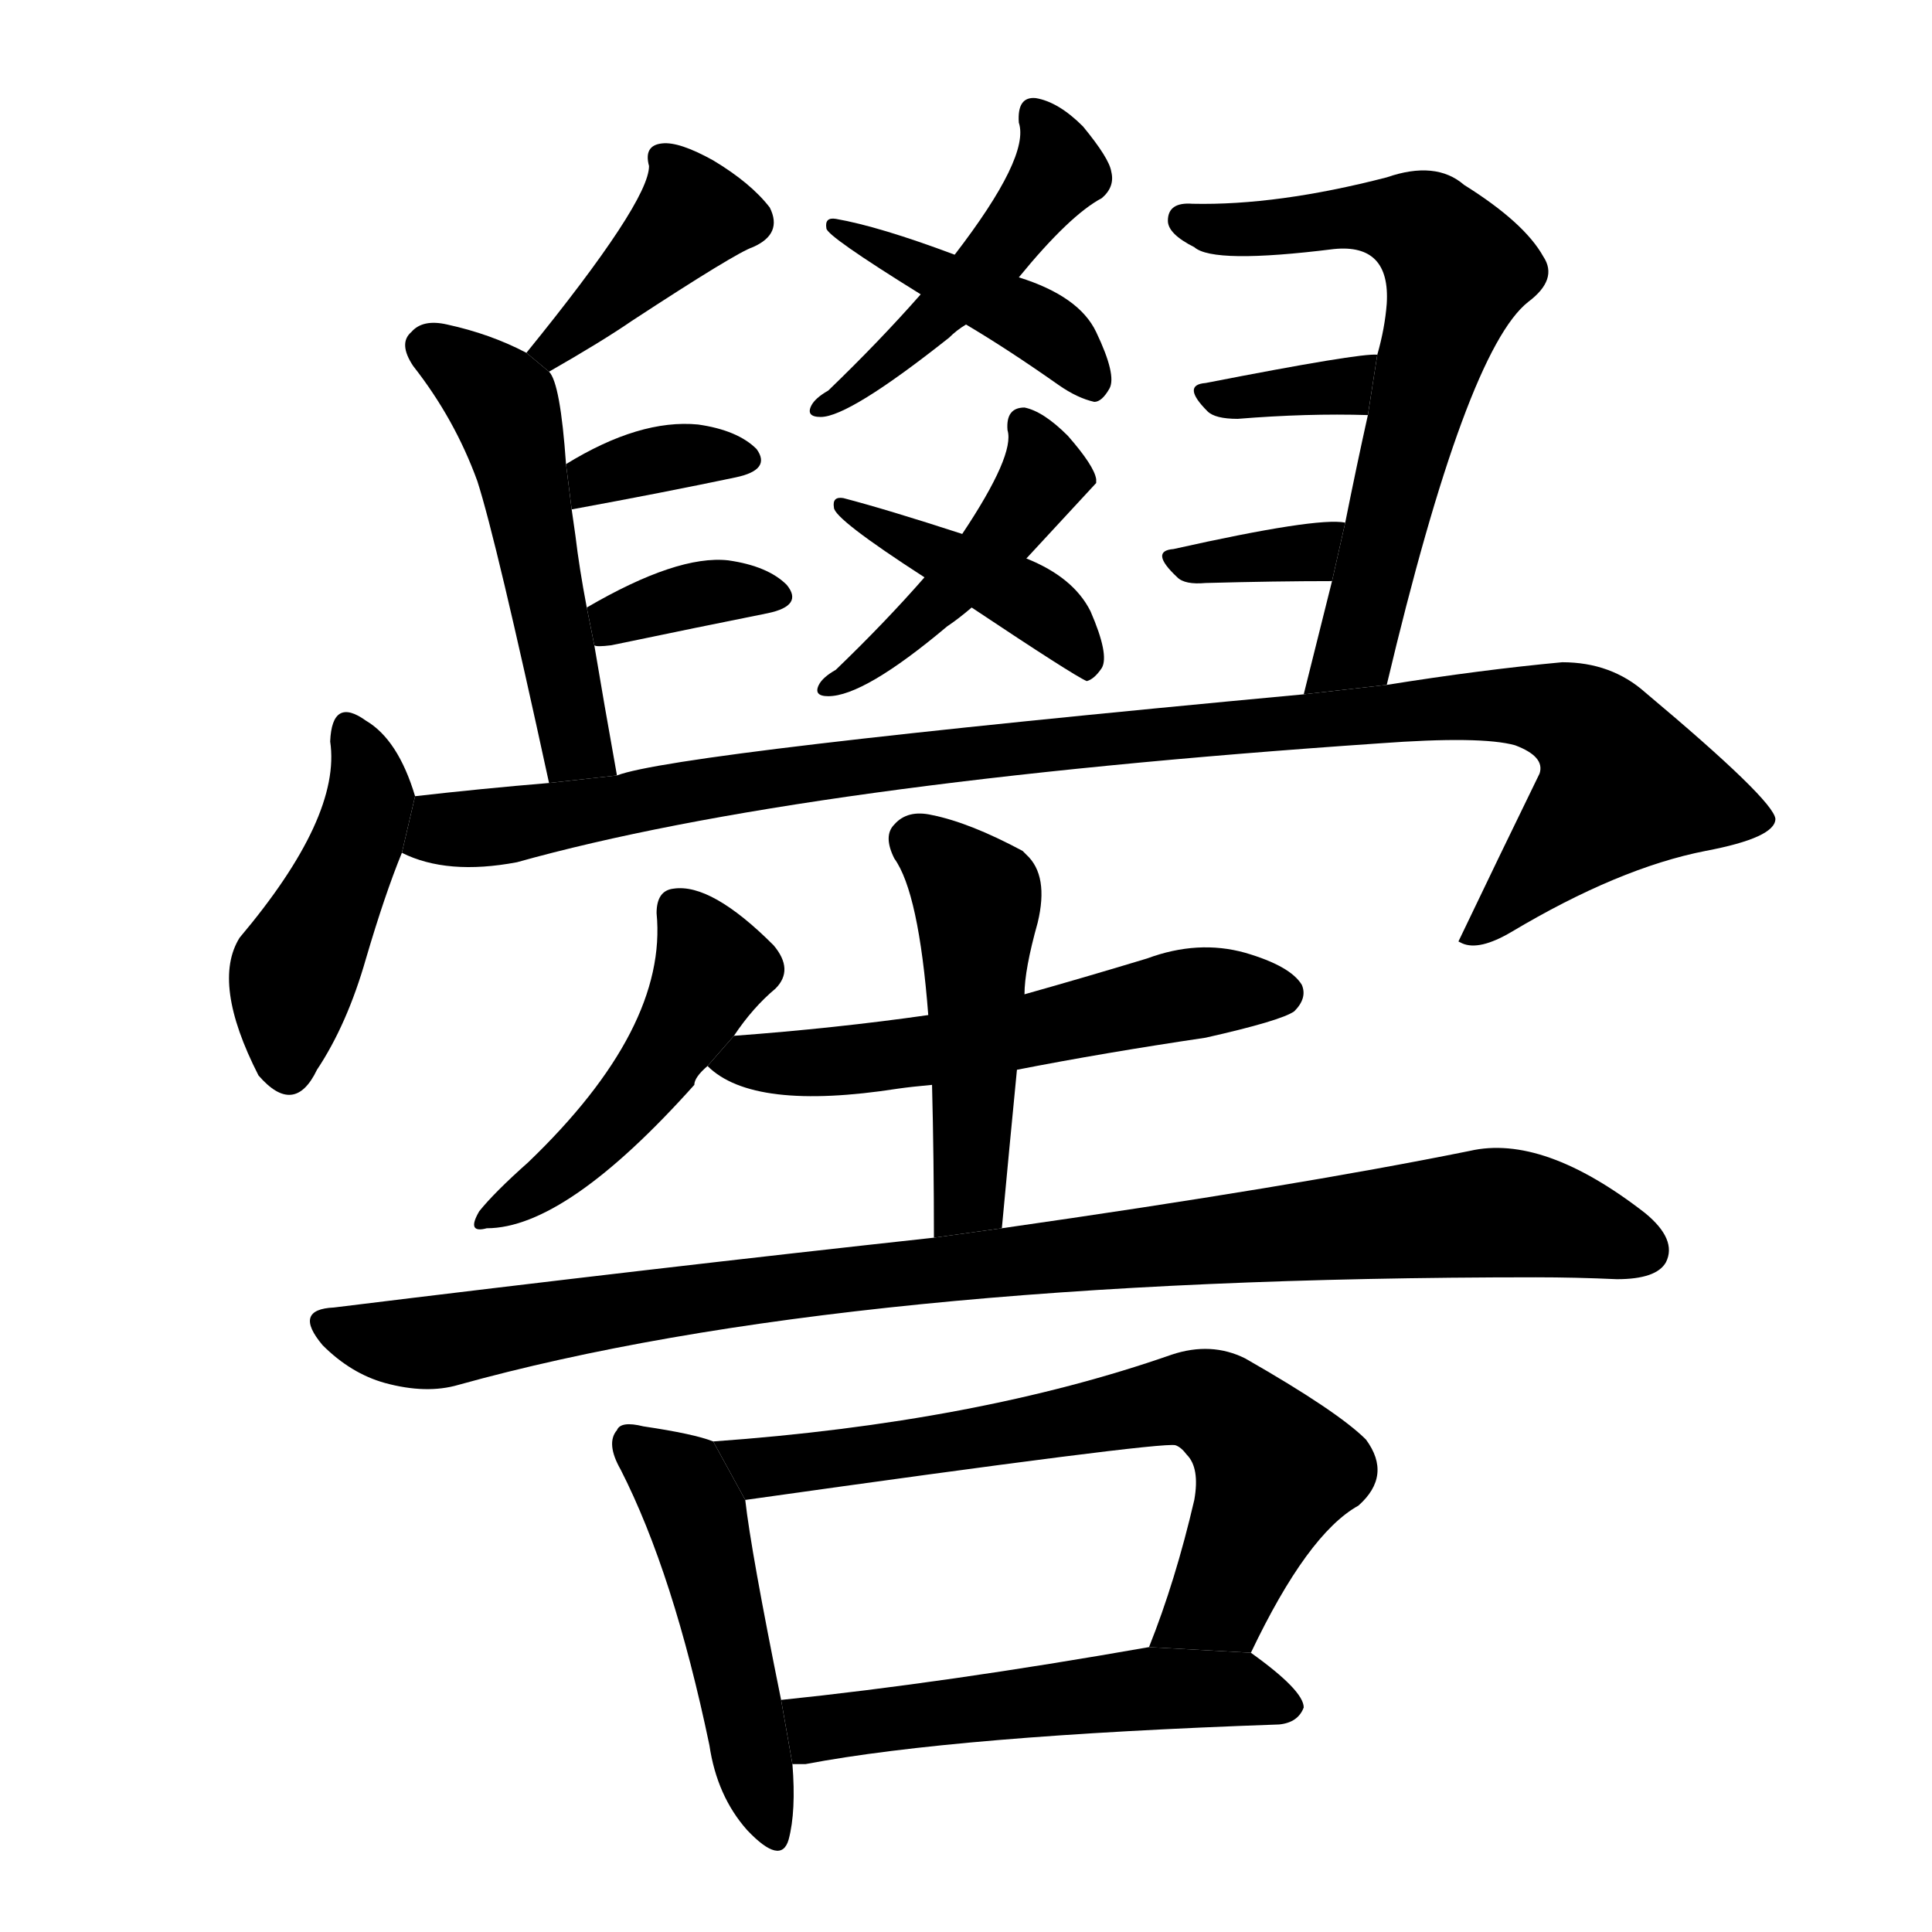 <svg version="1.1" viewBox="0 0 1024 1024" xmlns="http://www.w3.org/2000/svg">
  <g stroke="black" stroke-dasharray="1,1" stroke-width="1" transform="scale(4, 4)">
  </g>
  <g transform="scale(1, -1) translate(0, -900)">
    <style type="text/css">
      
        @keyframes keyframes0 {
          from {
            stroke: blue;
            stroke-dashoffset: 390;
            stroke-width: 128;
          }
          56% {
            animation-timing-function: step-end;
            stroke: blue;
            stroke-dashoffset: 0;
            stroke-width: 128;
          }
          to {
            stroke: black;
            stroke-width: 1024;
          }
        }
        #make-me-a-hanzi-animation-0 {
          animation: keyframes0 0.567s both;
          animation-delay: 0s;
          animation-timing-function: linear;
        }
      
        @keyframes keyframes1 {
          from {
            stroke: blue;
            stroke-dashoffset: 508;
            stroke-width: 128;
          }
          62% {
            animation-timing-function: step-end;
            stroke: blue;
            stroke-dashoffset: 0;
            stroke-width: 128;
          }
          to {
            stroke: black;
            stroke-width: 1024;
          }
        }
        #make-me-a-hanzi-animation-1 {
          animation: keyframes1 0.663s both;
          animation-delay: 0.567s;
          animation-timing-function: linear;
        }
      
        @keyframes keyframes2 {
          from {
            stroke: blue;
            stroke-dashoffset: 348;
            stroke-width: 128;
          }
          53% {
            animation-timing-function: step-end;
            stroke: blue;
            stroke-dashoffset: 0;
            stroke-width: 128;
          }
          to {
            stroke: black;
            stroke-width: 1024;
          }
        }
        #make-me-a-hanzi-animation-2 {
          animation: keyframes2 0.533s both;
          animation-delay: 1.231s;
          animation-timing-function: linear;
        }
      
        @keyframes keyframes3 {
          from {
            stroke: blue;
            stroke-dashoffset: 352;
            stroke-width: 128;
          }
          53% {
            animation-timing-function: step-end;
            stroke: blue;
            stroke-dashoffset: 0;
            stroke-width: 128;
          }
          to {
            stroke: black;
            stroke-width: 1024;
          }
        }
        #make-me-a-hanzi-animation-3 {
          animation: keyframes3 0.536s both;
          animation-delay: 1.764s;
          animation-timing-function: linear;
        }
      
        @keyframes keyframes4 {
          from {
            stroke: blue;
            stroke-dashoffset: 463;
            stroke-width: 128;
          }
          60% {
            animation-timing-function: step-end;
            stroke: blue;
            stroke-dashoffset: 0;
            stroke-width: 128;
          }
          to {
            stroke: black;
            stroke-width: 1024;
          }
        }
        #make-me-a-hanzi-animation-4 {
          animation: keyframes4 0.627s both;
          animation-delay: 2.3s;
          animation-timing-function: linear;
        }
      
        @keyframes keyframes5 {
          from {
            stroke: blue;
            stroke-dashoffset: 419;
            stroke-width: 128;
          }
          58% {
            animation-timing-function: step-end;
            stroke: blue;
            stroke-dashoffset: 0;
            stroke-width: 128;
          }
          to {
            stroke: black;
            stroke-width: 1024;
          }
        }
        #make-me-a-hanzi-animation-5 {
          animation: keyframes5 0.591s both;
          animation-delay: 2.927s;
          animation-timing-function: linear;
        }
      
        @keyframes keyframes6 {
          from {
            stroke: blue;
            stroke-dashoffset: 441;
            stroke-width: 128;
          }
          59% {
            animation-timing-function: step-end;
            stroke: blue;
            stroke-dashoffset: 0;
            stroke-width: 128;
          }
          to {
            stroke: black;
            stroke-width: 1024;
          }
        }
        #make-me-a-hanzi-animation-6 {
          animation: keyframes6 0.609s both;
          animation-delay: 3.518s;
          animation-timing-function: linear;
        }
      
        @keyframes keyframes7 {
          from {
            stroke: blue;
            stroke-dashoffset: 415;
            stroke-width: 128;
          }
          57% {
            animation-timing-function: step-end;
            stroke: blue;
            stroke-dashoffset: 0;
            stroke-width: 128;
          }
          to {
            stroke: black;
            stroke-width: 1024;
          }
        }
        #make-me-a-hanzi-animation-7 {
          animation: keyframes7 0.588s both;
          animation-delay: 4.127s;
          animation-timing-function: linear;
        }
      
        @keyframes keyframes8 {
          from {
            stroke: blue;
            stroke-dashoffset: 647;
            stroke-width: 128;
          }
          68% {
            animation-timing-function: step-end;
            stroke: blue;
            stroke-dashoffset: 0;
            stroke-width: 128;
          }
          to {
            stroke: black;
            stroke-width: 1024;
          }
        }
        #make-me-a-hanzi-animation-8 {
          animation: keyframes8 0.777s both;
          animation-delay: 4.715s;
          animation-timing-function: linear;
        }
      
        @keyframes keyframes9 {
          from {
            stroke: blue;
            stroke-dashoffset: 340;
            stroke-width: 128;
          }
          53% {
            animation-timing-function: step-end;
            stroke: blue;
            stroke-dashoffset: 0;
            stroke-width: 128;
          }
          to {
            stroke: black;
            stroke-width: 1024;
          }
        }
        #make-me-a-hanzi-animation-9 {
          animation: keyframes9 0.527s both;
          animation-delay: 5.491s;
          animation-timing-function: linear;
        }
      
        @keyframes keyframes10 {
          from {
            stroke: blue;
            stroke-dashoffset: 334;
            stroke-width: 128;
          }
          52% {
            animation-timing-function: step-end;
            stroke: blue;
            stroke-dashoffset: 0;
            stroke-width: 128;
          }
          to {
            stroke: black;
            stroke-width: 1024;
          }
        }
        #make-me-a-hanzi-animation-10 {
          animation: keyframes10 0.522s both;
          animation-delay: 6.018s;
          animation-timing-function: linear;
        }
      
        @keyframes keyframes11 {
          from {
            stroke: blue;
            stroke-dashoffset: 443;
            stroke-width: 128;
          }
          59% {
            animation-timing-function: step-end;
            stroke: blue;
            stroke-dashoffset: 0;
            stroke-width: 128;
          }
          to {
            stroke: black;
            stroke-width: 1024;
          }
        }
        #make-me-a-hanzi-animation-11 {
          animation: keyframes11 0.611s both;
          animation-delay: 6.54s;
          animation-timing-function: linear;
        }
      
        @keyframes keyframes12 {
          from {
            stroke: blue;
            stroke-dashoffset: 1038;
            stroke-width: 128;
          }
          77% {
            animation-timing-function: step-end;
            stroke: blue;
            stroke-dashoffset: 0;
            stroke-width: 128;
          }
          to {
            stroke: black;
            stroke-width: 1024;
          }
        }
        #make-me-a-hanzi-animation-12 {
          animation: keyframes12 1.095s both;
          animation-delay: 7.15s;
          animation-timing-function: linear;
        }
      
        @keyframes keyframes13 {
          from {
            stroke: blue;
            stroke-dashoffset: 466;
            stroke-width: 128;
          }
          60% {
            animation-timing-function: step-end;
            stroke: blue;
            stroke-dashoffset: 0;
            stroke-width: 128;
          }
          to {
            stroke: black;
            stroke-width: 1024;
          }
        }
        #make-me-a-hanzi-animation-13 {
          animation: keyframes13 0.629s both;
          animation-delay: 8.245s;
          animation-timing-function: linear;
        }
      
        @keyframes keyframes14 {
          from {
            stroke: blue;
            stroke-dashoffset: 557;
            stroke-width: 128;
          }
          64% {
            animation-timing-function: step-end;
            stroke: blue;
            stroke-dashoffset: 0;
            stroke-width: 128;
          }
          to {
            stroke: black;
            stroke-width: 1024;
          }
        }
        #make-me-a-hanzi-animation-14 {
          animation: keyframes14 0.703s both;
          animation-delay: 8.874s;
          animation-timing-function: linear;
        }
      
        @keyframes keyframes15 {
          from {
            stroke: blue;
            stroke-dashoffset: 478;
            stroke-width: 128;
          }
          61% {
            animation-timing-function: step-end;
            stroke: blue;
            stroke-dashoffset: 0;
            stroke-width: 128;
          }
          to {
            stroke: black;
            stroke-width: 1024;
          }
        }
        #make-me-a-hanzi-animation-15 {
          animation: keyframes15 0.639s both;
          animation-delay: 9.578s;
          animation-timing-function: linear;
        }
      
        @keyframes keyframes16 {
          from {
            stroke: blue;
            stroke-dashoffset: 961;
            stroke-width: 128;
          }
          76% {
            animation-timing-function: step-end;
            stroke: blue;
            stroke-dashoffset: 0;
            stroke-width: 128;
          }
          to {
            stroke: black;
            stroke-width: 1024;
          }
        }
        #make-me-a-hanzi-animation-16 {
          animation: keyframes16 1.032s both;
          animation-delay: 10.217s;
          animation-timing-function: linear;
        }
      
        @keyframes keyframes17 {
          from {
            stroke: blue;
            stroke-dashoffset: 478;
            stroke-width: 128;
          }
          61% {
            animation-timing-function: step-end;
            stroke: blue;
            stroke-dashoffset: 0;
            stroke-width: 128;
          }
          to {
            stroke: black;
            stroke-width: 1024;
          }
        }
        #make-me-a-hanzi-animation-17 {
          animation: keyframes17 0.639s both;
          animation-delay: 11.249s;
          animation-timing-function: linear;
        }
      
        @keyframes keyframes18 {
          from {
            stroke: blue;
            stroke-dashoffset: 680;
            stroke-width: 128;
          }
          69% {
            animation-timing-function: step-end;
            stroke: blue;
            stroke-dashoffset: 0;
            stroke-width: 128;
          }
          to {
            stroke: black;
            stroke-width: 1024;
          }
        }
        #make-me-a-hanzi-animation-18 {
          animation: keyframes18 0.803s both;
          animation-delay: 11.888s;
          animation-timing-function: linear;
        }
      
        @keyframes keyframes19 {
          from {
            stroke: blue;
            stroke-dashoffset: 523;
            stroke-width: 128;
          }
          63% {
            animation-timing-function: step-end;
            stroke: blue;
            stroke-dashoffset: 0;
            stroke-width: 128;
          }
          to {
            stroke: black;
            stroke-width: 1024;
          }
        }
        #make-me-a-hanzi-animation-19 {
          animation: keyframes19 0.676s both;
          animation-delay: 12.691s;
          animation-timing-function: linear;
        }
      
    </style>
    
      <path d="M 291 703 Q 319 719 335 730 Q 390 766 399 769 Q 415 776 408 790 Q 398 803 378 815 Q 360 825 351 824 Q 341 823 344 812 Q 344 793 279 713 L 291 703 Z" fill="black"></path>
    
      <path d="M 327 489 Q 320 528 315 558 L 311 578 Q 307 599 305 616 L 303 630 L 300 654 Q 297 697 291 703 L 279 713 Q 260 723 237 728 Q 224 731 218 724 Q 211 718 219 706 Q 241 678 253 645 Q 263 614 291 485 L 327 489 Z" fill="black"></path>
    
      <path d="M 303 630 Q 352 639 390 647 Q 409 651 401 662 Q 391 672 370 675 Q 339 678 300 654 L 303 630 Z" fill="black"></path>
    
      <path d="M 315 558 Q 316 557 324 558 Q 372 568 407 575 Q 426 579 417 590 Q 407 600 386 603 Q 359 606 311 578 L 315 558 Z" fill="black"></path>
    
      <path d="M 540 753 Q 567 786 584 795 Q 591 801 589 809 Q 588 816 574 833 Q 561 846 549 848 Q 539 849 540 835 Q 546 817 506 765 L 488 744 Q 466 719 439 693 Q 432 689 430 685 Q 427 679 435 679 Q 450 679 503 721 Q 507 725 512 728 L 540 753 Z" fill="black"></path>
    
      <path d="M 512 728 Q 534 715 561 696 Q 571 689 580 687 Q 584 687 588 694 Q 592 701 581 724 Q 572 743 540 753 L 506 765 Q 466 780 443 784 Q 437 785 438 779 Q 438 775 488 744 L 512 728 Z" fill="black"></path>
    
      <path d="M 544 604 Q 580 643 581 644 L 581 646 Q 580 653 566 669 Q 553 682 543 684 Q 533 684 534 672 Q 538 659 510 617 L 490 594 Q 469 570 443 545 Q 436 541 434 537 Q 431 531 439 531 Q 458 531 502 568 Q 508 572 515 578 L 544 604 Z" fill="black"></path>
    
      <path d="M 515 578 Q 569 542 576 539 Q 580 540 584 546 Q 588 553 578 576 Q 569 594 544 604 L 510 617 Q 470 630 447 636 Q 441 637 442 631 Q 442 625 490 594 L 515 578 Z" fill="black"></path>
    
      <path d="M 735 537 Q 777 714 810 740 Q 826 752 818 764 Q 808 782 776 802 Q 761 815 735 806 Q 677 791 632 792 Q 619 793 619 783 Q 619 776 633 769 Q 643 760 707 768 Q 737 771 735 739 Q 734 726 730 712 L 725 680 Q 719 653 713 623 L 706 592 Q 699 564 691 532 L 735 537 Z" fill="black"></path>
    
      <path d="M 730 712 Q 721 713 639 697 Q 626 696 640 682 Q 644 678 656 678 Q 693 681 725 680 L 730 712 Z" fill="black"></path>
    
      <path d="M 713 623 Q 698 626 622 609 Q 609 608 624 594 Q 628 590 639 591 Q 676 592 706 592 L 713 623 Z" fill="black"></path>
    
      <path d="M 220 478 Q 211 508 194 518 Q 176 531 175 507 Q 181 467 127 403 Q 112 379 137 330 Q 156 308 168 333 Q 184 357 194 392 Q 204 426 213 448 L 220 478 Z" fill="black"></path>
    
      <path d="M 213 448 Q 237 436 274 443 Q 424 485 731 506 Q 785 510 803 505 Q 819 499 816 490 Q 795 447 773 401 L 775 400 Q 784 396 801 406 Q 858 440 904 449 Q 941 456 941 466 Q 940 476 872 533 Q 854 549 828 549 Q 785 545 735 537 L 691 532 Q 358 501 327 489 L 291 485 Q 255 482 220 478 L 213 448 Z" fill="black"></path>
    
      <path d="M 389 351 Q 399 366 411 376 Q 421 386 410 399 Q 377 432 357 429 Q 348 428 348 416 Q 354 355 280 284 Q 262 268 254 258 Q 247 246 258 249 Q 300 249 368 325 Q 368 329 375 335 L 389 351 Z" fill="black"></path>
    
      <path d="M 539 333 Q 585 342 639 350 Q 679 359 686 364 Q 693 371 690 378 Q 684 388 660 395 Q 635 402 608 392 Q 575 382 543 373 L 492 362 Q 443 355 389 351 L 375 335 Q 399 311 476 323 Q 483 324 494 325 L 539 333 Z" fill="black"></path>
    
      <path d="M 531 249 Q 535 292 539 333 L 543 373 Q 543 386 550 411 Q 556 436 544 447 L 542 449 Q 514 464 494 468 Q 481 471 474 463 Q 468 457 474 445 Q 487 427 492 362 L 494 325 Q 495 286 495 244 L 531 249 Z" fill="black"></path>
    
      <path d="M 495 244 Q 348 228 177 207 Q 155 206 171 187 Q 186 172 204 167 Q 226 161 243 166 Q 448 223 814 223 Q 835 223 857 222 Q 878 222 883 231 Q 889 243 872 257 Q 818 299 779 290 Q 685 271 531 249 L 495 244 Z" fill="black"></path>
    
      <path d="M 378 136 Q 368 140 341 144 Q 329 147 327 142 Q 321 135 329 121 Q 357 66 376 -25 Q 380 -52 396 -70 Q 414 -89 418 -75 Q 422 -60 420 -35 L 414 -1 Q 398 78 395 105 L 378 136 Z" fill="black"></path>
    
      <path d="M 663 24 Q 693 87 720 102 Q 738 118 724 137 Q 709 152 660 180 Q 642 189 621 182 Q 518 146 378 136 L 395 105 Q 615 136 623 134 Q 626 133 629 129 Q 636 122 633 105 Q 623 62 609 27 L 663 24 Z" fill="black"></path>
    
      <path d="M 420 -35 Q 423 -35 427 -35 Q 506 -20 678 -14 Q 688 -13 691 -5 Q 691 4 663 24 L 609 27 Q 501 8 414 -1 L 420 -35 Z" fill="black"></path>
    
    
      <clipPath id="make-me-a-hanzi-clip-0">
        <path d="M 291 703 Q 319 719 335 730 Q 390 766 399 769 Q 415 776 408 790 Q 398 803 378 815 Q 360 825 351 824 Q 341 823 344 812 Q 344 793 279 713 L 291 703 Z"></path>
      </clipPath>
      <path clip-path="url(#make-me-a-hanzi-clip-0)" d="M 355 814 L 368 787 L 292 716" fill="none" id="make-me-a-hanzi-animation-0" stroke-dasharray="262 524" stroke-linecap="round"></path>
    
      <clipPath id="make-me-a-hanzi-clip-1">
        <path d="M 327 489 Q 320 528 315 558 L 311 578 Q 307 599 305 616 L 303 630 L 300 654 Q 297 697 291 703 L 279 713 Q 260 723 237 728 Q 224 731 218 724 Q 211 718 219 706 Q 241 678 253 645 Q 263 614 291 485 L 327 489 Z"></path>
      </clipPath>
      <path clip-path="url(#make-me-a-hanzi-clip-1)" d="M 227 715 L 267 686 L 301 522 L 307 503 L 320 496" fill="none" id="make-me-a-hanzi-animation-1" stroke-dasharray="380 760" stroke-linecap="round"></path>
    
      <clipPath id="make-me-a-hanzi-clip-2">
        <path d="M 303 630 Q 352 639 390 647 Q 409 651 401 662 Q 391 672 370 675 Q 339 678 300 654 L 303 630 Z"></path>
      </clipPath>
      <path clip-path="url(#make-me-a-hanzi-clip-2)" d="M 310 637 L 315 648 L 329 652 L 373 660 L 393 656" fill="none" id="make-me-a-hanzi-animation-2" stroke-dasharray="220 440" stroke-linecap="round"></path>
    
      <clipPath id="make-me-a-hanzi-clip-3">
        <path d="M 315 558 Q 316 557 324 558 Q 372 568 407 575 Q 426 579 417 590 Q 407 600 386 603 Q 359 606 311 578 L 315 558 Z"></path>
      </clipPath>
      <path clip-path="url(#make-me-a-hanzi-clip-3)" d="M 320 564 L 327 573 L 371 585 L 410 584" fill="none" id="make-me-a-hanzi-animation-3" stroke-dasharray="224 448" stroke-linecap="round"></path>
    
      <clipPath id="make-me-a-hanzi-clip-4">
        <path d="M 540 753 Q 567 786 584 795 Q 591 801 589 809 Q 588 816 574 833 Q 561 846 549 848 Q 539 849 540 835 Q 546 817 506 765 L 488 744 Q 466 719 439 693 Q 432 689 430 685 Q 427 679 435 679 Q 450 679 503 721 Q 507 725 512 728 L 540 753 Z"></path>
      </clipPath>
      <path clip-path="url(#make-me-a-hanzi-clip-4)" d="M 552 837 L 562 810 L 534 771 L 470 706 L 437 686" fill="none" id="make-me-a-hanzi-animation-4" stroke-dasharray="335 670" stroke-linecap="round"></path>
    
      <clipPath id="make-me-a-hanzi-clip-5">
        <path d="M 512 728 Q 534 715 561 696 Q 571 689 580 687 Q 584 687 588 694 Q 592 701 581 724 Q 572 743 540 753 L 506 765 Q 466 780 443 784 Q 437 785 438 779 Q 438 775 488 744 L 512 728 Z"></path>
      </clipPath>
      <path clip-path="url(#make-me-a-hanzi-clip-5)" d="M 442 780 L 541 733 L 572 710 L 578 697" fill="none" id="make-me-a-hanzi-animation-5" stroke-dasharray="291 582" stroke-linecap="round"></path>
    
      <clipPath id="make-me-a-hanzi-clip-6">
        <path d="M 544 604 Q 580 643 581 644 L 581 646 Q 580 653 566 669 Q 553 682 543 684 Q 533 684 534 672 Q 538 659 510 617 L 490 594 Q 469 570 443 545 Q 436 541 434 537 Q 431 531 439 531 Q 458 531 502 568 Q 508 572 515 578 L 544 604 Z"></path>
      </clipPath>
      <path clip-path="url(#make-me-a-hanzi-clip-6)" d="M 545 673 L 553 649 L 539 624 L 473 557 L 441 538" fill="none" id="make-me-a-hanzi-animation-6" stroke-dasharray="313 626" stroke-linecap="round"></path>
    
      <clipPath id="make-me-a-hanzi-clip-7">
        <path d="M 515 578 Q 569 542 576 539 Q 580 540 584 546 Q 588 553 578 576 Q 569 594 544 604 L 510 617 Q 470 630 447 636 Q 441 637 442 631 Q 442 625 490 594 L 515 578 Z"></path>
      </clipPath>
      <path clip-path="url(#make-me-a-hanzi-clip-7)" d="M 447 631 L 543 584 L 569 562 L 577 546" fill="none" id="make-me-a-hanzi-animation-7" stroke-dasharray="287 574" stroke-linecap="round"></path>
    
      <clipPath id="make-me-a-hanzi-clip-8">
        <path d="M 735 537 Q 777 714 810 740 Q 826 752 818 764 Q 808 782 776 802 Q 761 815 735 806 Q 677 791 632 792 Q 619 793 619 783 Q 619 776 633 769 Q 643 760 707 768 Q 737 771 735 739 Q 734 726 730 712 L 725 680 Q 719 653 713 623 L 706 592 Q 699 564 691 532 L 735 537 Z"></path>
      </clipPath>
      <path clip-path="url(#make-me-a-hanzi-clip-8)" d="M 628 783 L 673 778 L 731 785 L 755 778 L 772 757 L 720 557 L 698 539" fill="none" id="make-me-a-hanzi-animation-8" stroke-dasharray="519 1038" stroke-linecap="round"></path>
    
      <clipPath id="make-me-a-hanzi-clip-9">
        <path d="M 730 712 Q 721 713 639 697 Q 626 696 640 682 Q 644 678 656 678 Q 693 681 725 680 L 730 712 Z"></path>
      </clipPath>
      <path clip-path="url(#make-me-a-hanzi-clip-9)" d="M 648 690 L 705 694 L 728 707" fill="none" id="make-me-a-hanzi-animation-9" stroke-dasharray="212 424" stroke-linecap="round"></path>
    
      <clipPath id="make-me-a-hanzi-clip-10">
        <path d="M 713 623 Q 698 626 622 609 Q 609 608 624 594 Q 628 590 639 591 Q 676 592 706 592 L 713 623 Z"></path>
      </clipPath>
      <path clip-path="url(#make-me-a-hanzi-clip-10)" d="M 634 603 L 694 607 L 709 616" fill="none" id="make-me-a-hanzi-animation-10" stroke-dasharray="206 412" stroke-linecap="round"></path>
    
      <clipPath id="make-me-a-hanzi-clip-11">
        <path d="M 220 478 Q 211 508 194 518 Q 176 531 175 507 Q 181 467 127 403 Q 112 379 137 330 Q 156 308 168 333 Q 184 357 194 392 Q 204 426 213 448 L 220 478 Z"></path>
      </clipPath>
      <path clip-path="url(#make-me-a-hanzi-clip-11)" d="M 185 512 L 197 479 L 155 383 L 152 336" fill="none" id="make-me-a-hanzi-animation-11" stroke-dasharray="315 630" stroke-linecap="round"></path>
    
      <clipPath id="make-me-a-hanzi-clip-12">
        <path d="M 213 448 Q 237 436 274 443 Q 424 485 731 506 Q 785 510 803 505 Q 819 499 816 490 Q 795 447 773 401 L 775 400 Q 784 396 801 406 Q 858 440 904 449 Q 941 456 941 466 Q 940 476 872 533 Q 854 549 828 549 Q 785 545 735 537 L 691 532 Q 358 501 327 489 L 291 485 Q 255 482 220 478 L 213 448 Z"></path>
      </clipPath>
      <path clip-path="url(#make-me-a-hanzi-clip-12)" d="M 222 454 L 393 486 L 550 507 L 563 504 L 623 514 L 638 511 L 650 517 L 793 527 L 833 520 L 847 510 L 861 484 L 790 410 L 777 407" fill="none" id="make-me-a-hanzi-animation-12" stroke-dasharray="910 1820" stroke-linecap="round"></path>
    
      <clipPath id="make-me-a-hanzi-clip-13">
        <path d="M 389 351 Q 399 366 411 376 Q 421 386 410 399 Q 377 432 357 429 Q 348 428 348 416 Q 354 355 280 284 Q 262 268 254 258 Q 247 246 258 249 Q 300 249 368 325 Q 368 329 375 335 L 389 351 Z"></path>
      </clipPath>
      <path clip-path="url(#make-me-a-hanzi-clip-13)" d="M 362 416 L 377 384 L 347 330 L 309 290 L 262 256" fill="none" id="make-me-a-hanzi-animation-13" stroke-dasharray="338 676" stroke-linecap="round"></path>
    
      <clipPath id="make-me-a-hanzi-clip-14">
        <path d="M 539 333 Q 585 342 639 350 Q 679 359 686 364 Q 693 371 690 378 Q 684 388 660 395 Q 635 402 608 392 Q 575 382 543 373 L 492 362 Q 443 355 389 351 L 375 335 Q 399 311 476 323 Q 483 324 494 325 L 539 333 Z"></path>
      </clipPath>
      <path clip-path="url(#make-me-a-hanzi-clip-14)" d="M 382 336 L 463 338 L 621 372 L 679 374" fill="none" id="make-me-a-hanzi-animation-14" stroke-dasharray="429 858" stroke-linecap="round"></path>
    
      <clipPath id="make-me-a-hanzi-clip-15">
        <path d="M 531 249 Q 535 292 539 333 L 543 373 Q 543 386 550 411 Q 556 436 544 447 L 542 449 Q 514 464 494 468 Q 481 471 474 463 Q 468 457 474 445 Q 487 427 492 362 L 494 325 Q 495 286 495 244 L 531 249 Z"></path>
      </clipPath>
      <path clip-path="url(#make-me-a-hanzi-clip-15)" d="M 485 454 L 518 423 L 515 272 L 500 251" fill="none" id="make-me-a-hanzi-animation-15" stroke-dasharray="350 700" stroke-linecap="round"></path>
    
      <clipPath id="make-me-a-hanzi-clip-16">
        <path d="M 495 244 Q 348 228 177 207 Q 155 206 171 187 Q 186 172 204 167 Q 226 161 243 166 Q 448 223 814 223 Q 835 223 857 222 Q 878 222 883 231 Q 889 243 872 257 Q 818 299 779 290 Q 685 271 531 249 L 495 244 Z"></path>
      </clipPath>
      <path clip-path="url(#make-me-a-hanzi-clip-16)" d="M 174 197 L 225 188 L 432 220 L 789 257 L 836 250 L 871 237" fill="none" id="make-me-a-hanzi-animation-16" stroke-dasharray="833 1666" stroke-linecap="round"></path>
    
      <clipPath id="make-me-a-hanzi-clip-17">
        <path d="M 378 136 Q 368 140 341 144 Q 329 147 327 142 Q 321 135 329 121 Q 357 66 376 -25 Q 380 -52 396 -70 Q 414 -89 418 -75 Q 422 -60 420 -35 L 414 -1 Q 398 78 395 105 L 378 136 Z"></path>
      </clipPath>
      <path clip-path="url(#make-me-a-hanzi-clip-17)" d="M 335 135 L 360 114 L 369 97 L 408 -69" fill="none" id="make-me-a-hanzi-animation-17" stroke-dasharray="350 700" stroke-linecap="round"></path>
    
      <clipPath id="make-me-a-hanzi-clip-18">
        <path d="M 663 24 Q 693 87 720 102 Q 738 118 724 137 Q 709 152 660 180 Q 642 189 621 182 Q 518 146 378 136 L 395 105 Q 615 136 623 134 Q 626 133 629 129 Q 636 122 633 105 Q 623 62 609 27 L 663 24 Z"></path>
      </clipPath>
      <path clip-path="url(#make-me-a-hanzi-clip-18)" d="M 387 134 L 408 120 L 640 157 L 654 149 L 676 121 L 644 50 L 616 31" fill="none" id="make-me-a-hanzi-animation-18" stroke-dasharray="552 1104" stroke-linecap="round"></path>
    
      <clipPath id="make-me-a-hanzi-clip-19">
        <path d="M 420 -35 Q 423 -35 427 -35 Q 506 -20 678 -14 Q 688 -13 691 -5 Q 691 4 663 24 L 609 27 Q 501 8 414 -1 L 420 -35 Z"></path>
      </clipPath>
      <path clip-path="url(#make-me-a-hanzi-clip-19)" d="M 424 -29 L 434 -16 L 615 6 L 660 5 L 681 -5" fill="none" id="make-me-a-hanzi-animation-19" stroke-dasharray="395 790" stroke-linecap="round"></path>
    
  </g>
</svg>
